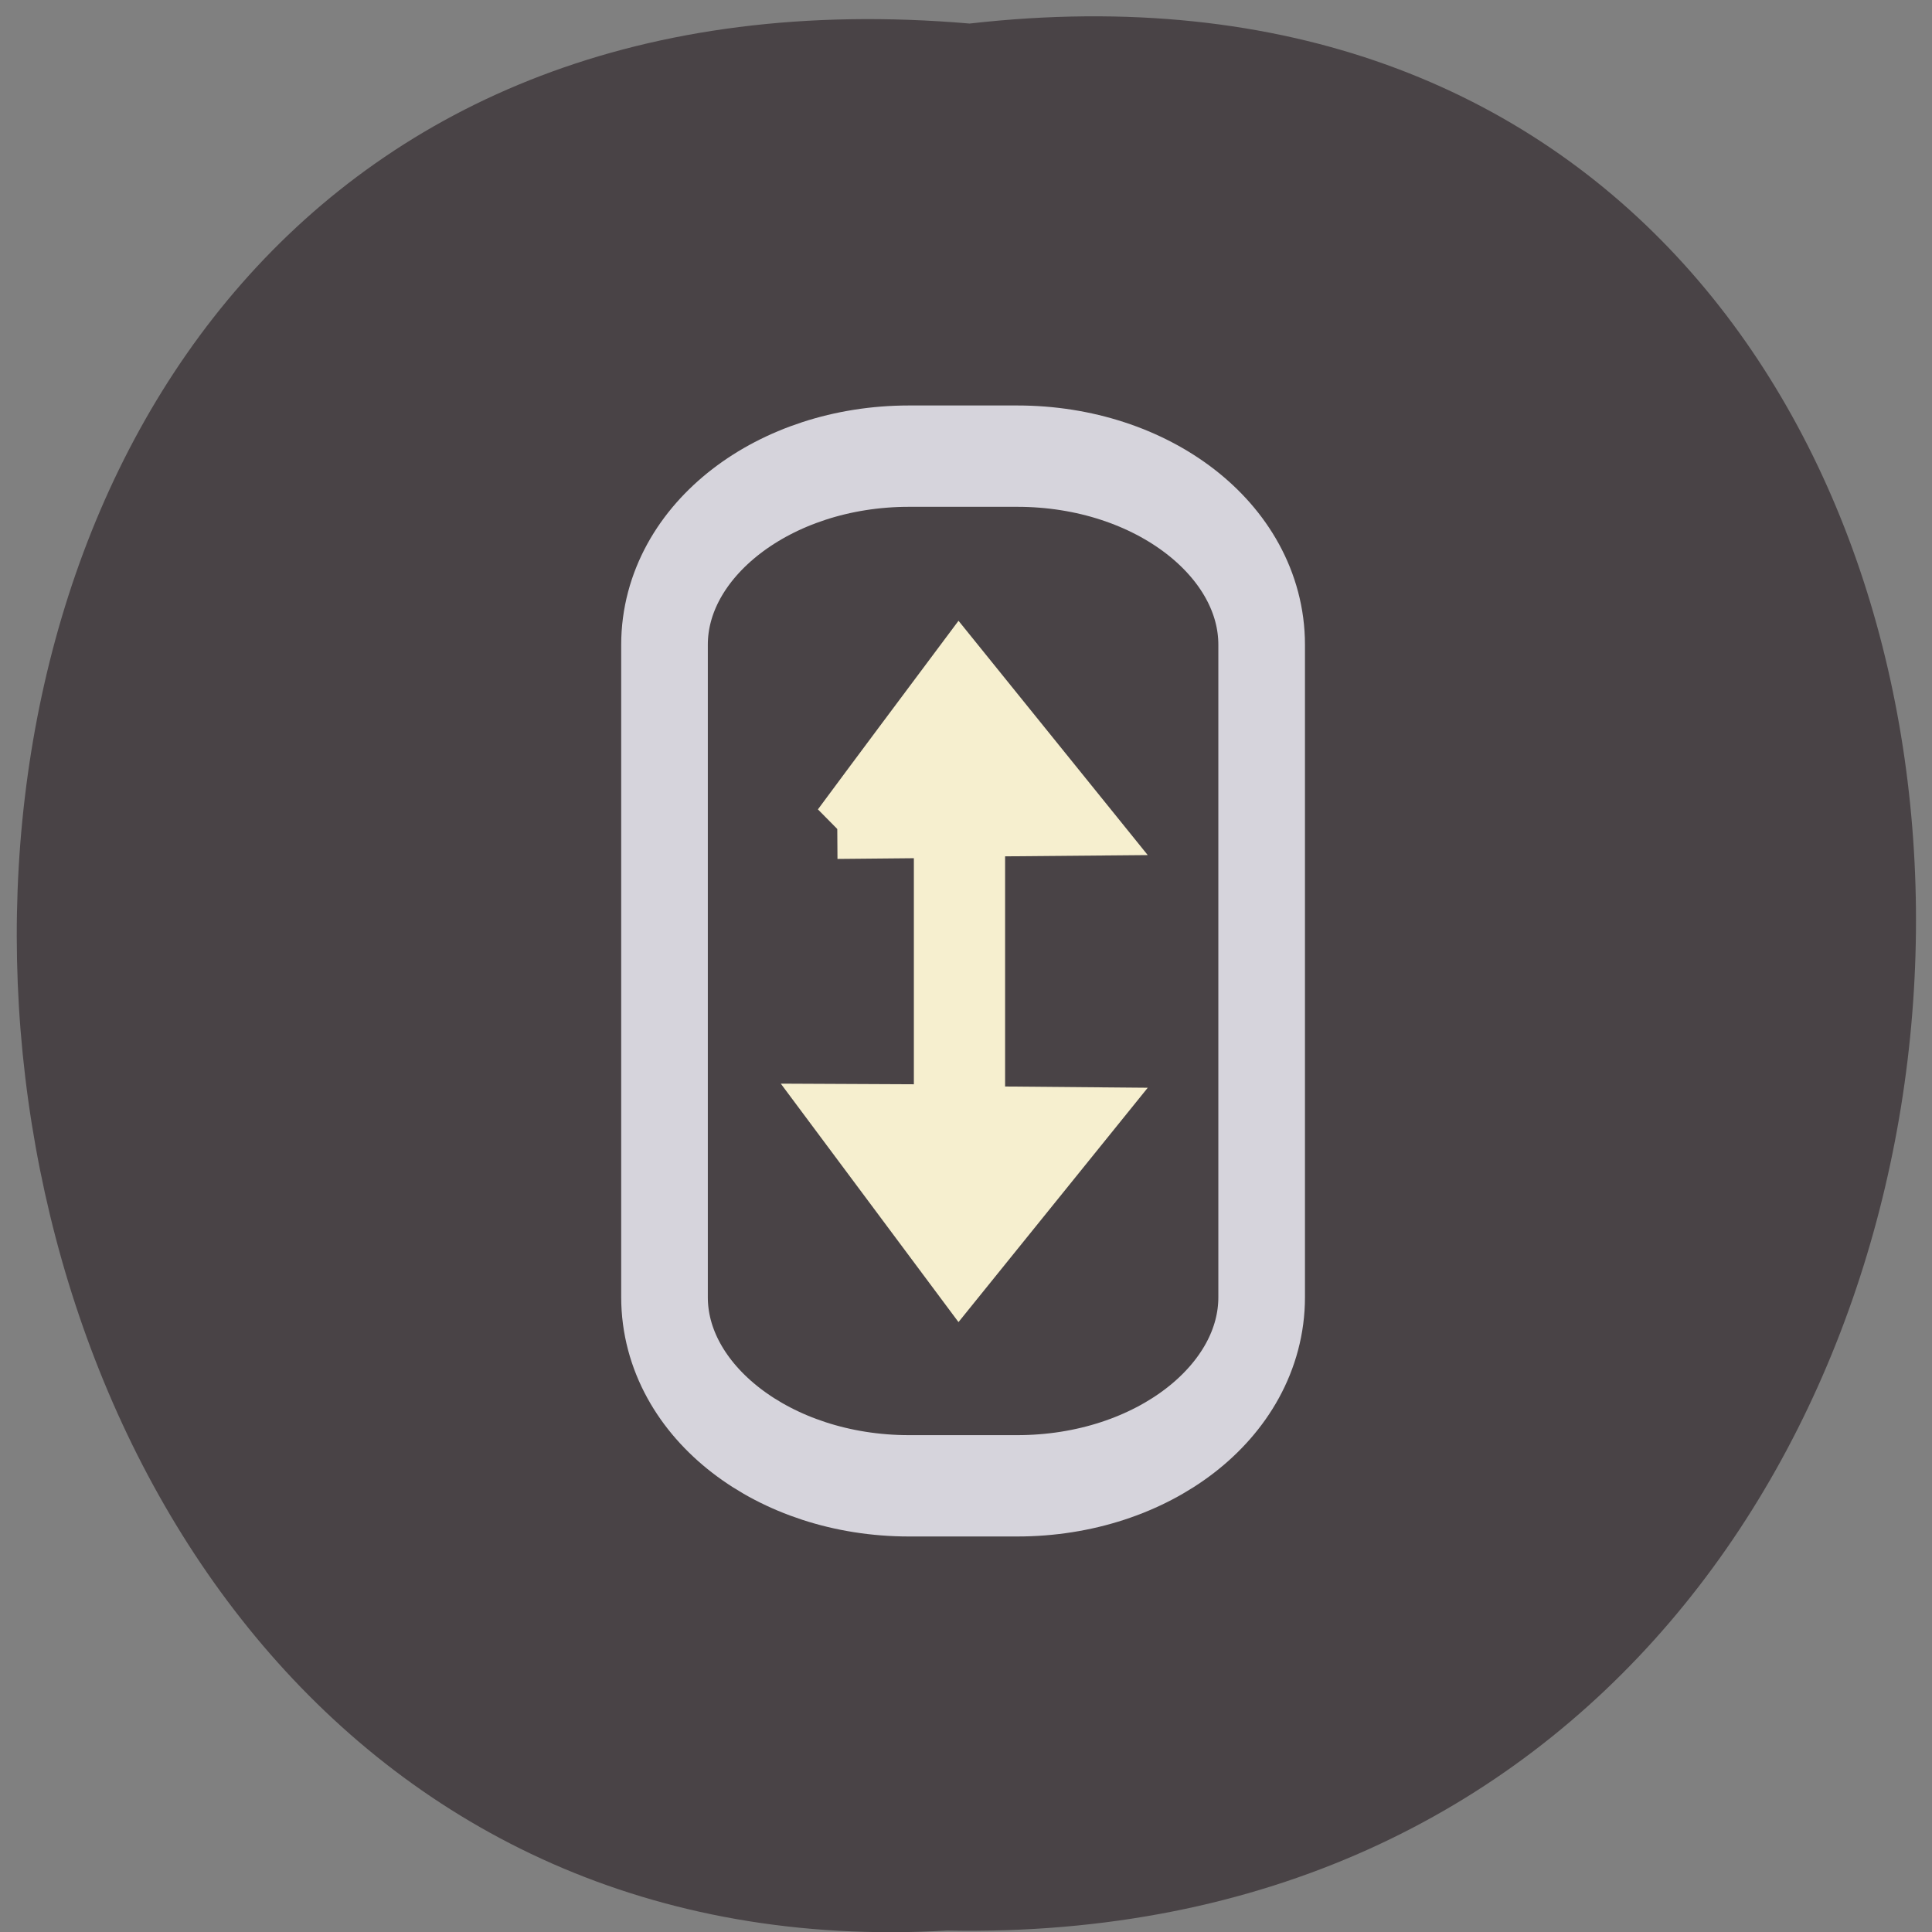 <svg xmlns="http://www.w3.org/2000/svg" viewBox="0 0 16 16"><rect x="0" y="0" width="16" height="16" fill="#808080" stroke="none"/><path d="m 8.03 0.195 c 10.555 -1.199 10.406 15.996 -0.187 15.793 c -9.855 0.566 -10.746 -16.73 0.187 -15.793" fill="#494346"/><path d="m 19.08 1023.61 l 3.992 -0.032 v 9.561 l -3.992 -0.016 l 4.765 5.466 l 5.059 -5.355 l -4.268 -0.032 v -9.671 l 4.268 -0.032 l -5.059 -5.355 c -1.582 1.811 -3.183 3.638 -4.765 5.466" transform="matrix(0.212 0 0 0.248 2.889 -246.99)" fill="#f6efcf" stroke="#f6efcf" stroke-width="2"/><path d="m 21.879 6.809 h 4.231 c 5.28 0 9.548 2.819 9.548 6.3 v 21.784 c 0 3.481 -4.268 6.3 -9.548 6.3 h -4.231 c -5.261 0 -9.548 -2.819 -9.548 -6.3 v -21.784 c 0 -3.481 4.286 -6.3 9.548 -6.3" transform="matrix(0.212 0 0 0.248 2.889 2.089)" fill="none" stroke="#d6d4dc" stroke-width="3.384"/></svg>